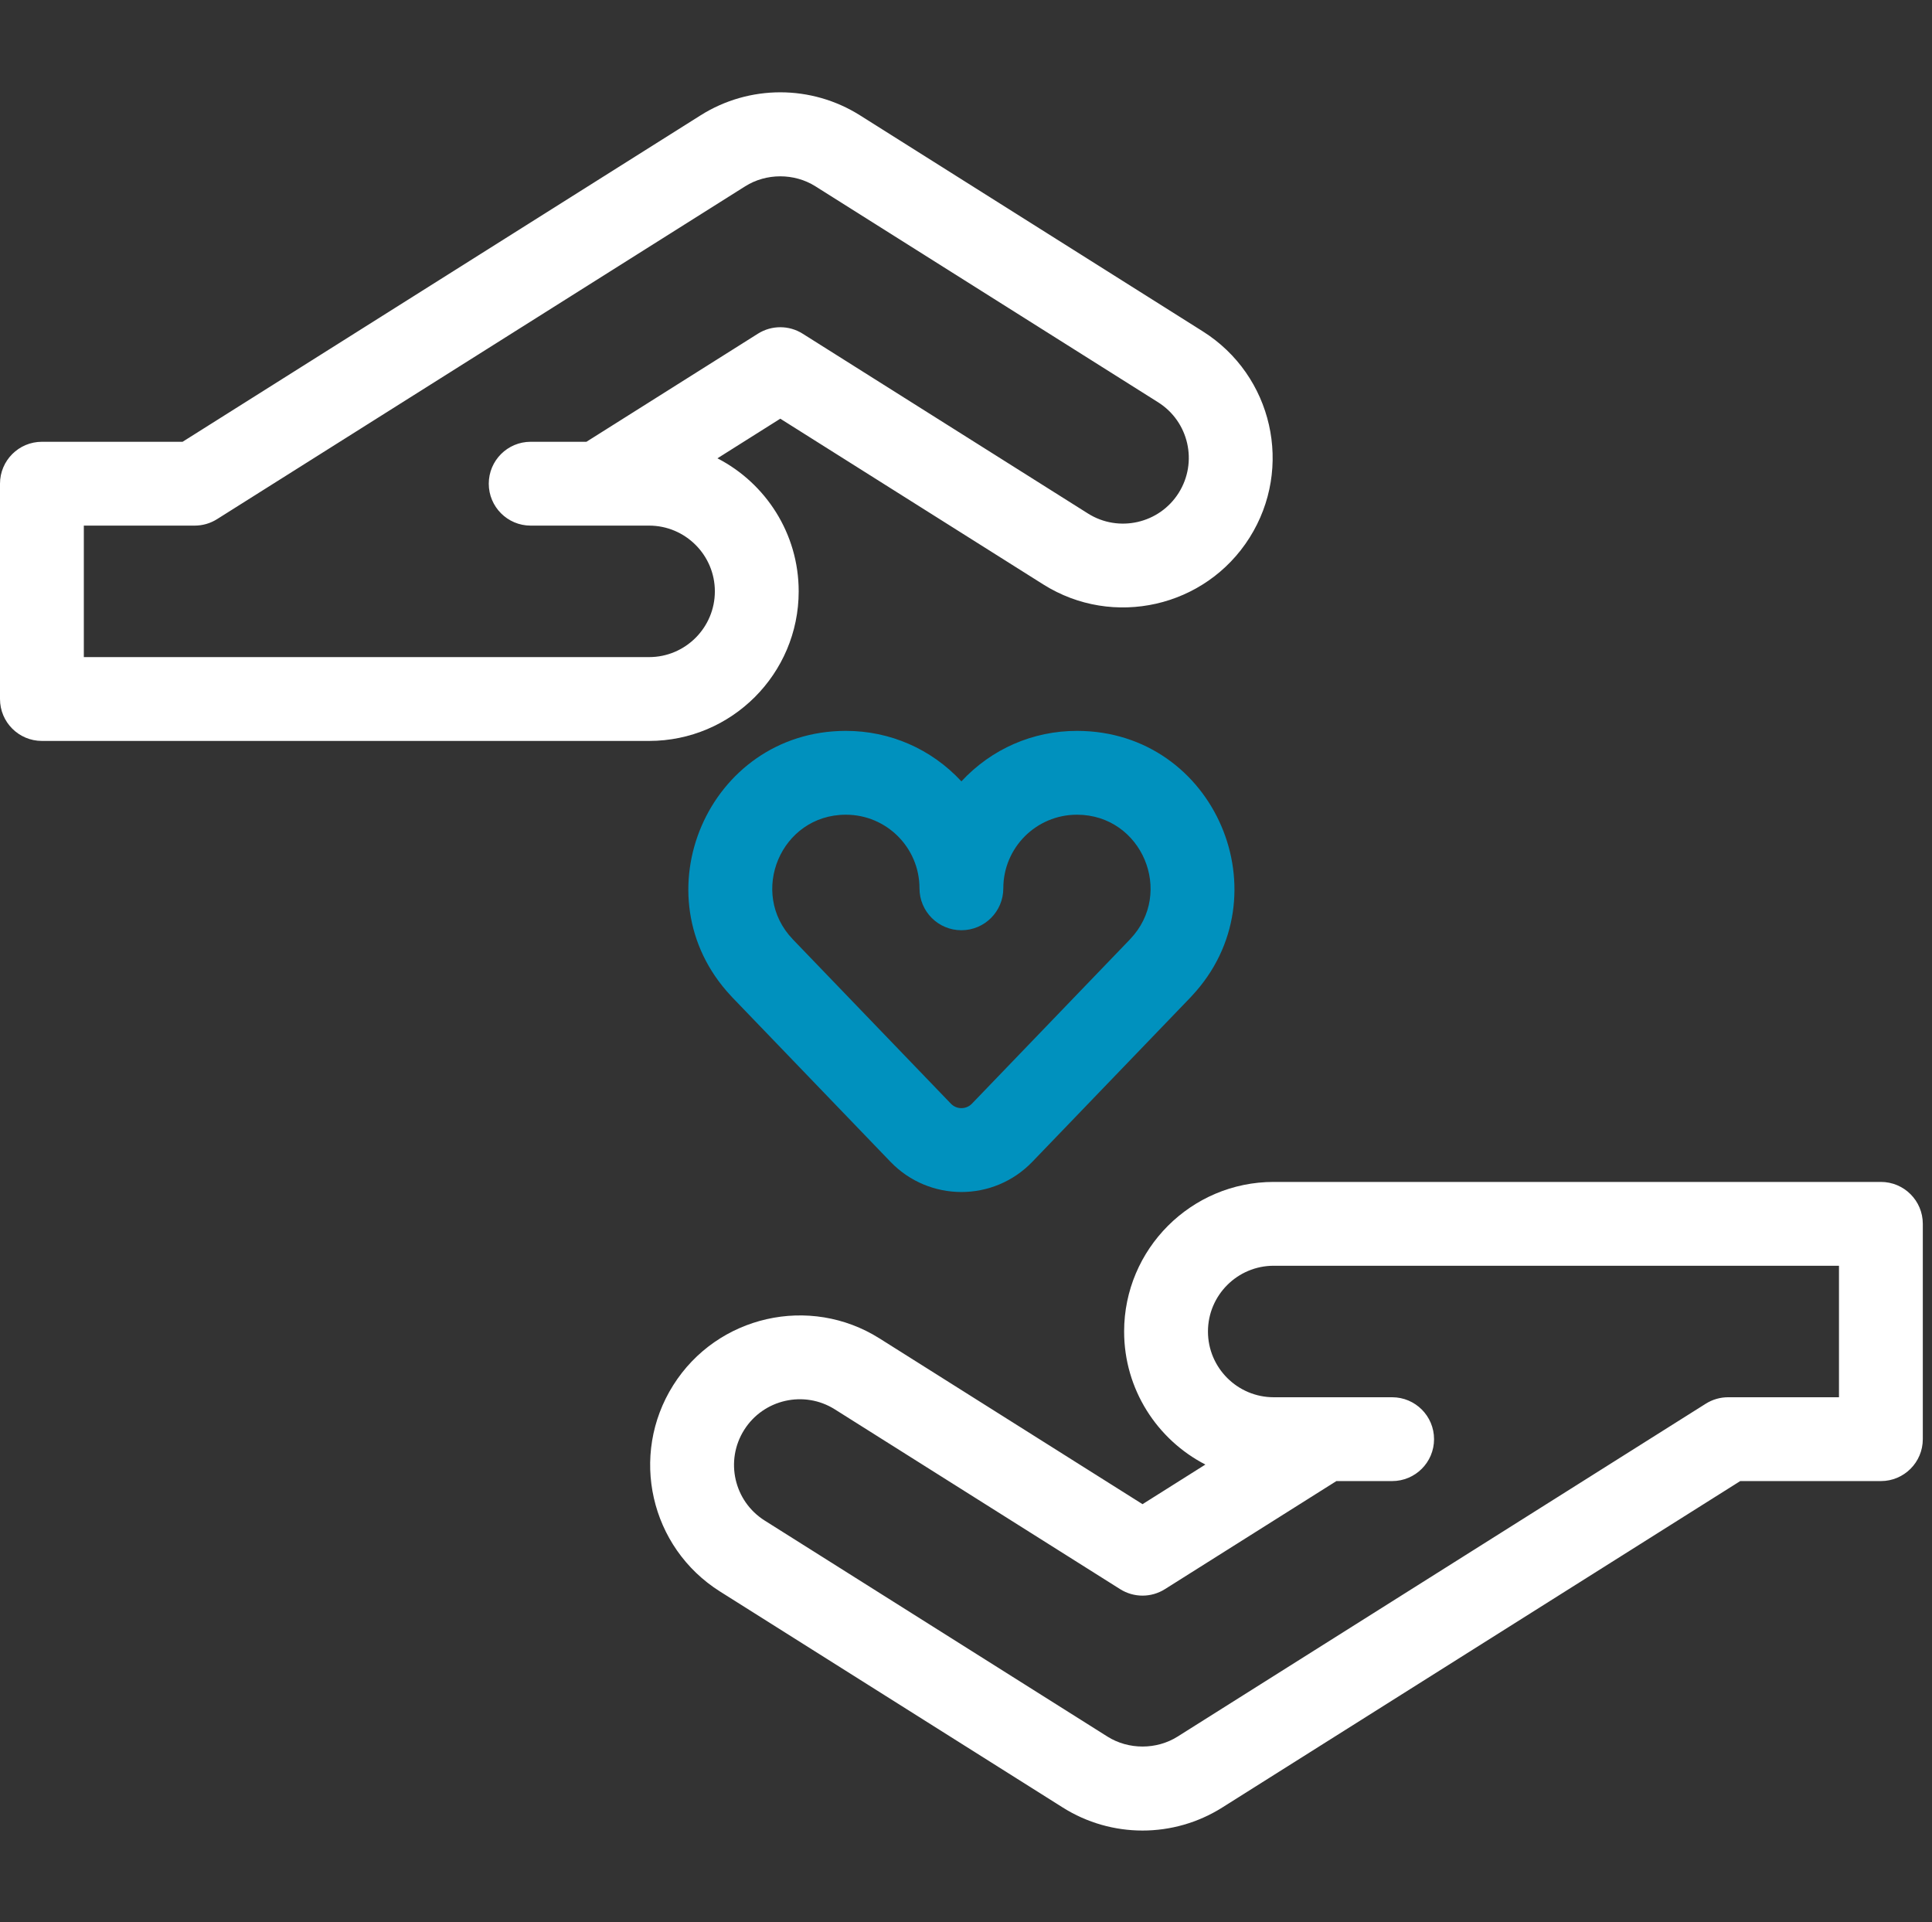 <svg width="198" height="197" viewBox="0 0 198 197" fill="none" xmlns="http://www.w3.org/2000/svg">
<rect x="0" y="0" width="198" height="197" fill="#333333" stroke="none"/>
<g clip-path="url(#clip0_214_247)">
<path d="M192.763 121.126H130.534C122.081 121.126 115.205 128.003 115.205 136.455C115.205 142.387 118.592 147.542 123.533 150.09L117.091 154.15L90.137 137.164C82.987 132.657 73.502 134.81 68.996 141.959C64.479 149.125 66.622 158.583 73.791 163.101L108.917 185.237C113.909 188.384 120.267 188.387 125.263 185.237L178.346 151.784H192.762C195.135 151.784 197.058 149.86 197.058 147.488V125.421C197.059 123.049 195.135 121.126 192.763 121.126ZM188.467 143.193H177.106C176.296 143.193 175.502 143.422 174.816 143.854L120.682 177.97C118.53 179.328 115.652 179.328 113.499 177.97L78.373 155.833C75.222 153.848 74.279 149.692 76.265 146.541C78.247 143.396 82.416 142.454 85.557 144.433L114.801 162.862C116.2 163.744 117.982 163.744 119.382 162.862L136.959 151.784H142.672C145.045 151.784 146.968 149.861 146.968 147.489C146.968 145.116 145.045 143.193 142.672 143.193C135.831 143.193 137.303 143.193 130.535 143.193C126.82 143.193 123.797 140.171 123.797 136.455C123.797 132.74 126.819 129.717 130.535 129.717H188.467V143.193Z" fill="white"/>
<path d="M110.416 74.902C110.401 74.902 110.384 74.902 110.369 74.902C105.848 74.902 101.619 76.748 98.529 80.075C95.434 76.742 91.202 74.902 86.689 74.902C86.674 74.902 86.657 74.902 86.642 74.902C72.578 74.942 65.318 91.788 74.897 102.047C74.941 102.098 74.986 102.147 75.033 102.196L91.26 119.063C95.226 123.185 101.817 123.199 105.798 119.063L122.025 102.196C122.071 102.147 122.116 102.098 122.161 102.047C131.701 91.828 124.56 74.942 110.416 74.902ZM115.821 96.248C115.788 96.283 115.755 96.319 115.722 96.355L99.607 113.107C99.019 113.717 98.04 113.719 97.452 113.107L81.336 96.355C81.303 96.319 81.27 96.283 81.237 96.248C76.695 91.497 80.014 83.512 86.666 83.493C86.673 83.493 86.68 83.493 86.688 83.493C90.858 83.493 94.233 86.867 94.233 91.037C94.233 93.41 96.156 95.333 98.528 95.333C100.901 95.333 102.824 93.41 102.824 91.037C102.824 86.867 106.199 83.493 110.369 83.493C110.377 83.493 110.384 83.493 110.391 83.493C117.03 83.512 120.376 91.485 115.821 96.248Z" fill="#0091BE"/>
<path d="M81.853 60.603C81.853 54.672 78.466 49.516 73.525 46.969L79.967 42.908L106.921 59.894C114.07 64.401 123.556 62.249 128.062 55.099C132.579 47.933 130.436 38.475 123.266 33.958L88.141 11.822C83.149 8.675 76.791 8.672 71.795 11.822L18.712 45.275H4.296C1.923 45.275 0 47.198 0 49.57V71.637C0 74.009 1.923 75.932 4.296 75.932H66.524C74.977 75.932 81.853 69.055 81.853 60.603ZM66.524 67.341H8.591V53.866H19.952C20.763 53.866 21.557 53.637 22.243 53.204L76.376 19.088C78.529 17.731 81.406 17.73 83.56 19.089L118.686 41.225C121.836 43.21 122.78 47.366 120.794 50.518C118.813 53.661 114.644 54.606 111.501 52.626L82.258 34.196C80.859 33.314 79.076 33.314 77.677 34.196L60.099 45.275H54.386C52.013 45.275 50.091 47.198 50.091 49.57C50.091 51.942 52.013 53.866 54.386 53.866C61.227 53.866 59.755 53.866 66.524 53.866C70.239 53.866 73.262 56.888 73.262 60.603C73.262 64.318 70.239 67.341 66.524 67.341Z" fill="white"/>
</g>
<defs>
<clipPath id="clip0_214_247">
<rect width="197.058" height="197.058" fill="white"/>
</clipPath>
</defs>
</svg>
